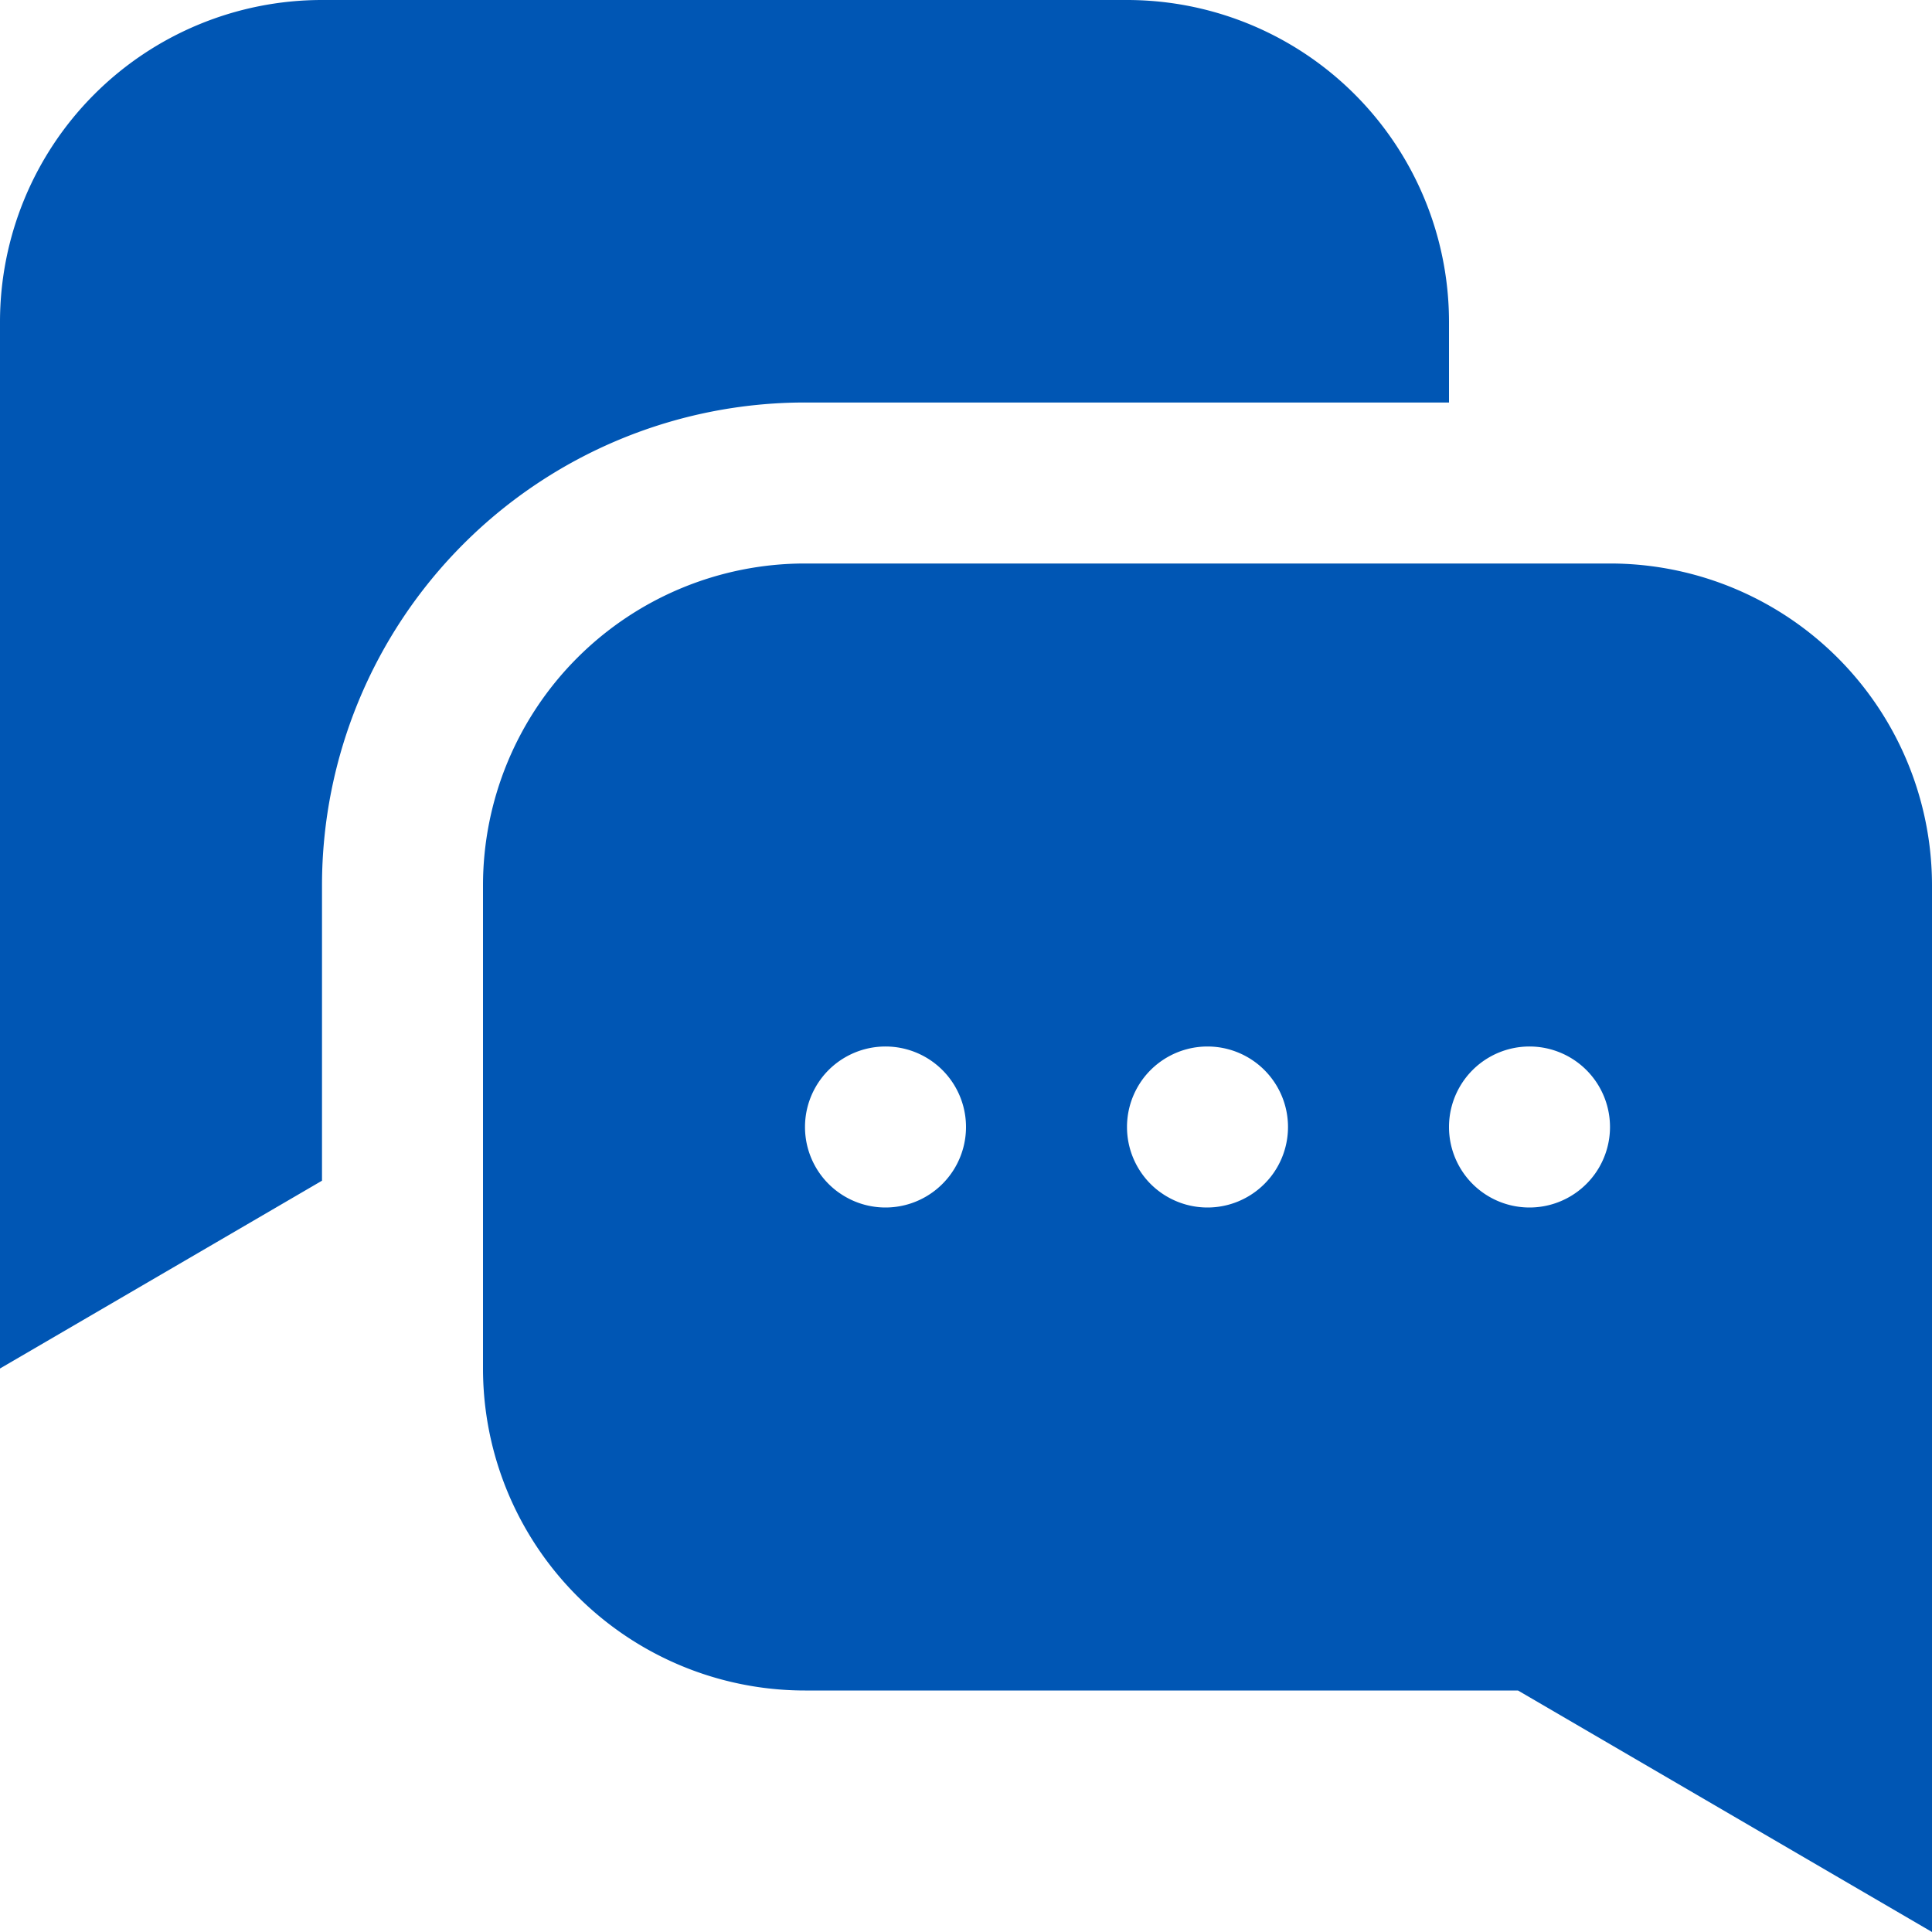 <svg width="1em" height="1em" viewBox="0 0 24 24" fill="none" focusable="false" role="img"
     xmlns="http://www.w3.org/2000/svg">
    <path fill-rule="evenodd" clip-rule="evenodd"
          d="M14 0a4 4 0 014 4v1h-8a6 6 0 00-6 6v3.667L0 17V4a4 4 0 014-4h10zm-4 7a4 4 0 00-4 4v6a4 4 0 004 4h8.857L24 24V11a4 4 0 00-4-4H10zm2 7a1 1 0 11-2 0 1 1 0 012 0zm3 1a1 1 0 100-2 1 1 0 000 2zm5-1a1 1 0 11-2 0 1 1 0 012 0z"
          fill="#0056B4">
    </path>
</svg>